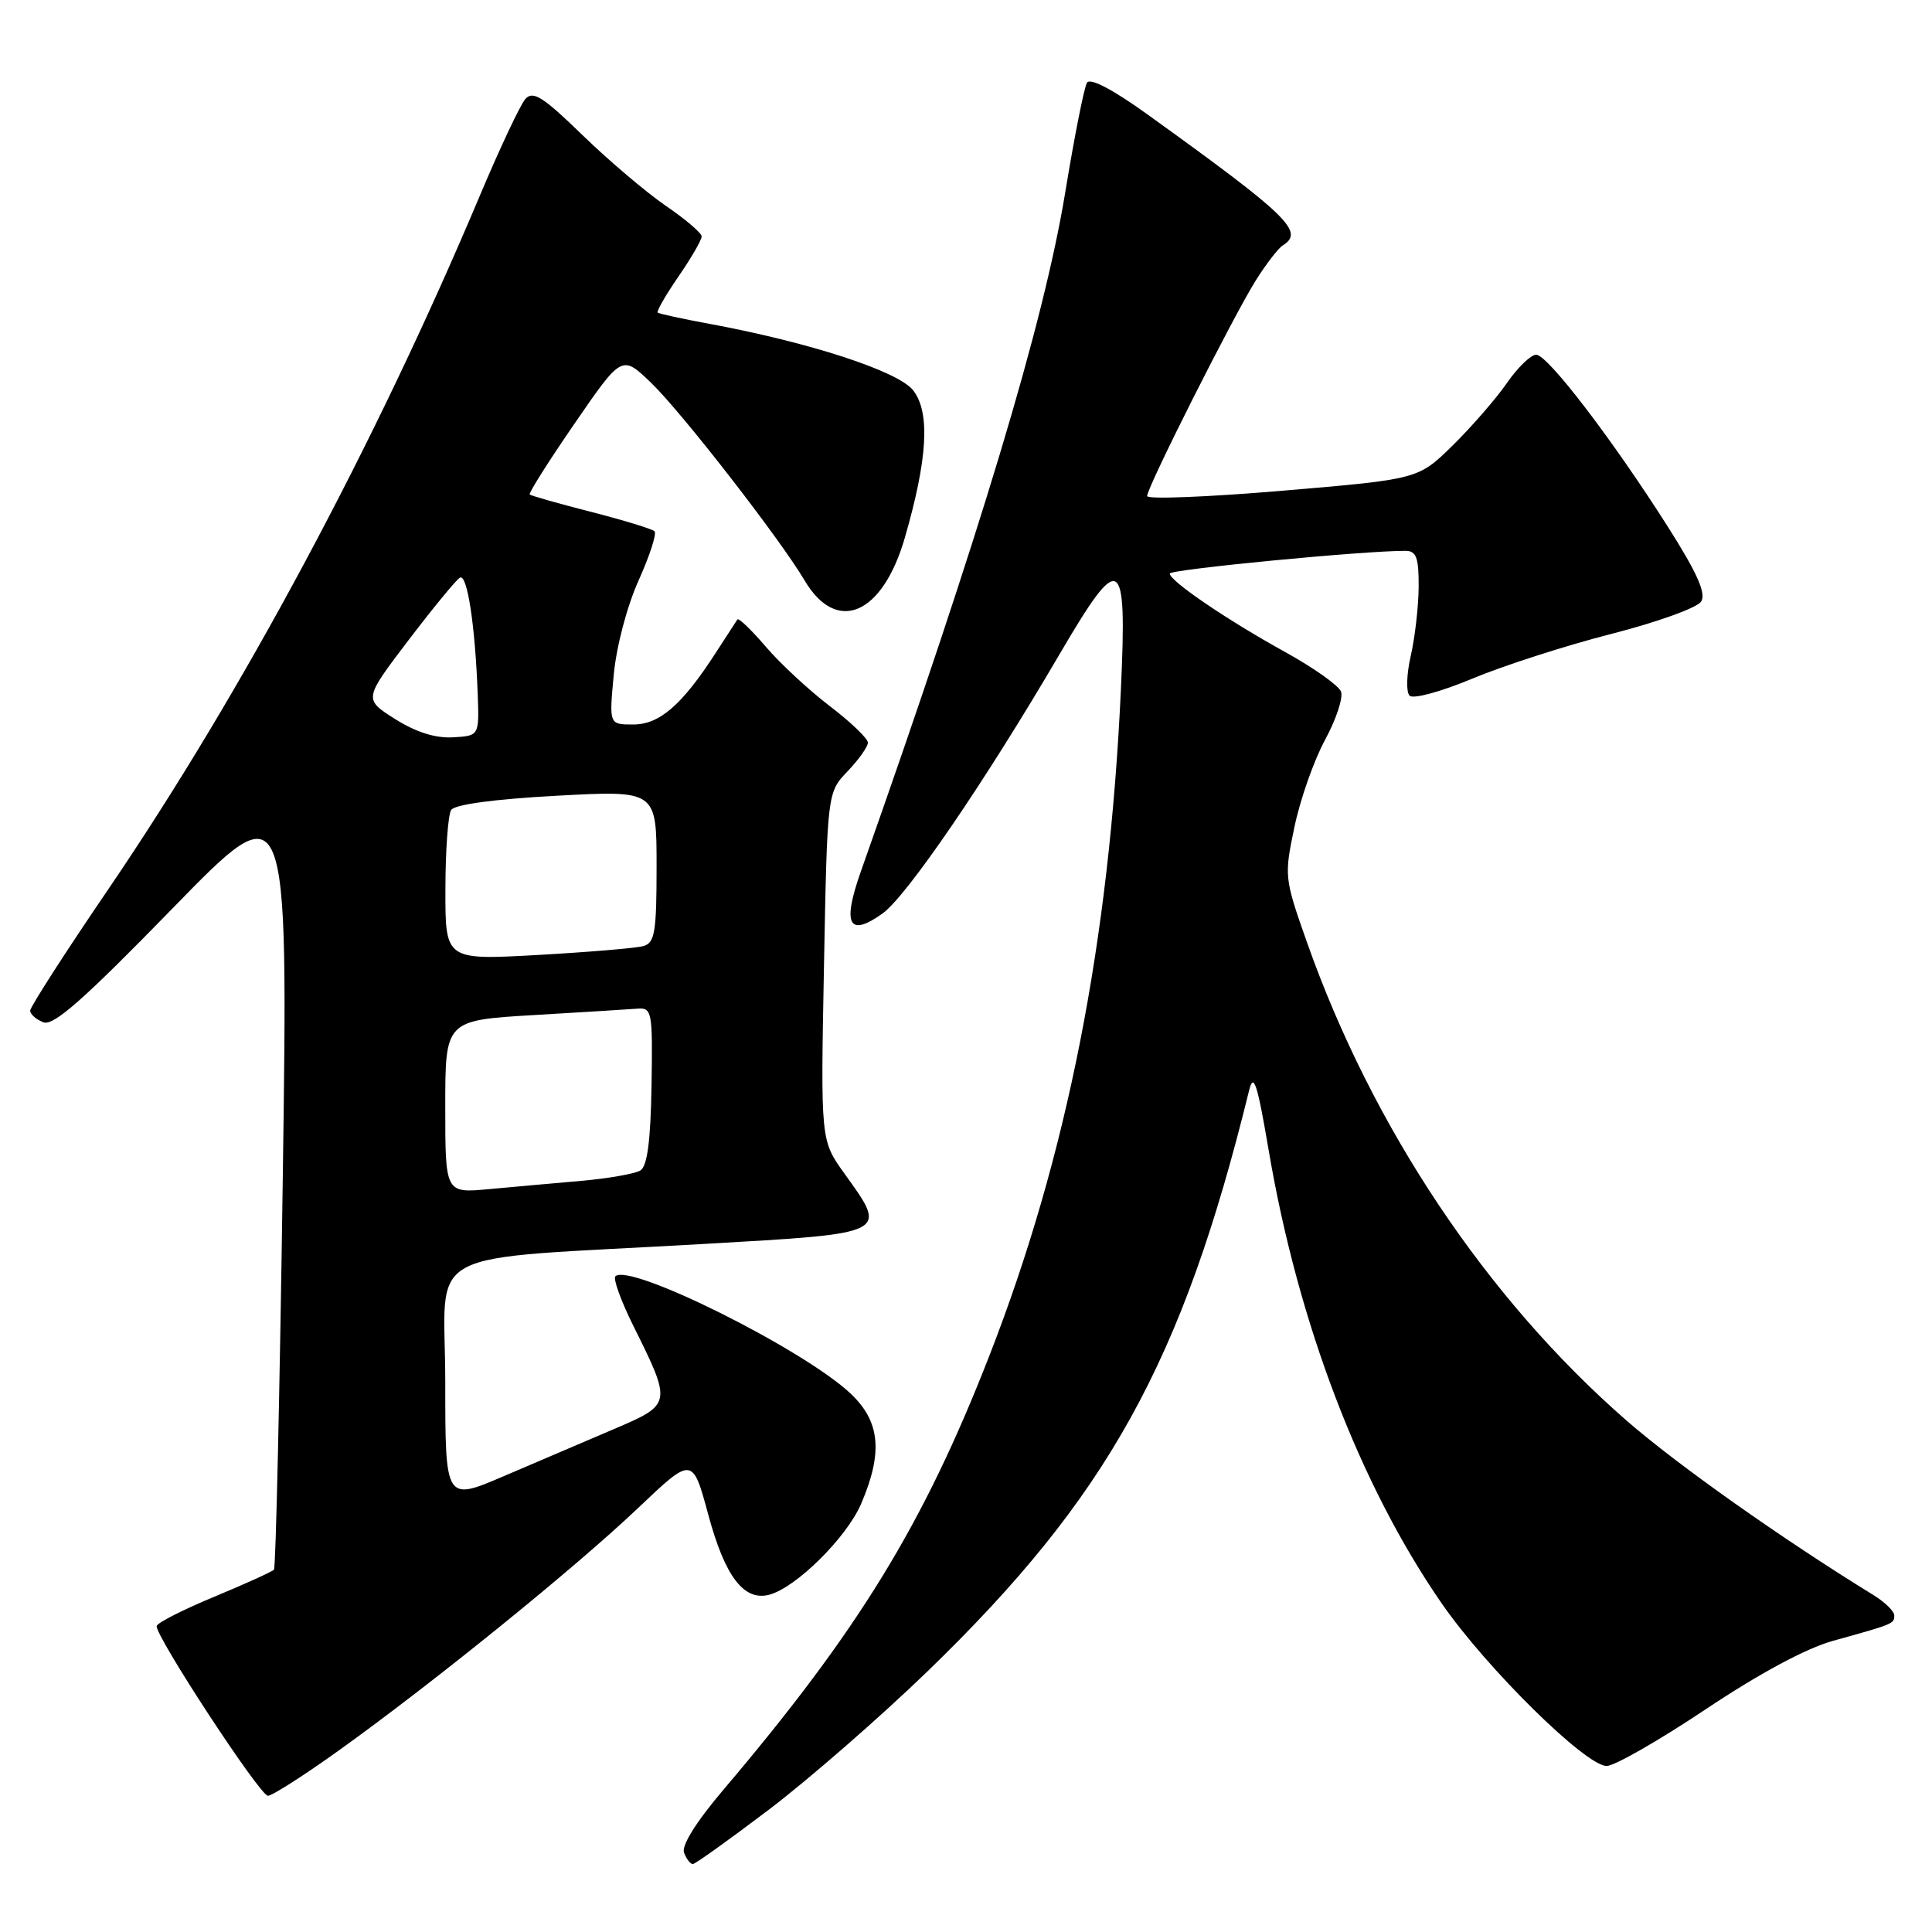 <?xml version="1.0" encoding="UTF-8" standalone="no"?>
<!DOCTYPE svg PUBLIC "-//W3C//DTD SVG 1.1//EN" "http://www.w3.org/Graphics/SVG/1.1/DTD/svg11.dtd" >
<svg xmlns="http://www.w3.org/2000/svg" xmlns:xlink="http://www.w3.org/1999/xlink" version="1.1" viewBox="0 0 256 256">
 <g >
 <path fill="currentColor"
d=" M 101.93 239.75 C 107.18 235.76 116.59 227.56 122.84 221.52 C 146.75 198.40 156.66 180.52 165.51 144.50 C 166.11 142.05 166.59 143.50 168.12 152.50 C 172.03 175.42 180.18 196.76 191.04 212.47 C 196.99 221.07 210.11 234.00 212.89 234.00 C 213.93 234.00 219.83 230.62 226.01 226.49 C 233.13 221.74 239.31 218.41 242.88 217.42 C 250.95 215.18 251.00 215.16 251.00 214.05 C 251.00 213.50 249.76 212.29 248.25 211.36 C 236.12 203.90 222.19 194.05 215.50 188.21 C 196.97 172.04 181.84 149.38 173.18 124.86 C 170.18 116.36 170.15 116.10 171.52 109.58 C 172.28 105.93 174.11 100.73 175.58 98.03 C 177.05 95.32 178.00 92.45 177.69 91.64 C 177.38 90.83 174.06 88.48 170.31 86.41 C 162.60 82.15 155.00 76.99 155.00 76.00 C 155.00 75.45 180.82 72.96 186.25 72.99 C 187.67 73.00 188.00 73.89 187.98 77.75 C 187.96 80.36 187.49 84.48 186.93 86.91 C 186.37 89.37 186.30 91.70 186.78 92.18 C 187.26 92.66 190.93 91.66 195.07 89.93 C 199.16 88.22 207.44 85.55 213.49 84.00 C 219.53 82.46 224.90 80.53 225.41 79.71 C 226.09 78.63 224.91 75.96 221.04 69.86 C 213.64 58.21 205.07 47.00 203.55 47.00 C 202.85 47.00 201.10 48.69 199.66 50.77 C 198.23 52.84 195.00 56.55 192.49 59.02 C 187.93 63.50 187.93 63.50 169.97 65.02 C 160.09 65.86 152.00 66.18 152.00 65.73 C 152.00 64.55 163.46 41.82 166.41 37.14 C 167.79 34.95 169.39 32.88 169.96 32.53 C 172.90 30.71 170.76 28.63 152.10 15.20 C 147.45 11.85 144.45 10.28 144.03 10.96 C 143.66 11.56 142.36 18.10 141.15 25.49 C 138.32 42.72 129.91 70.67 114.08 115.44 C 111.57 122.52 112.45 124.24 116.93 121.05 C 120.13 118.77 130.49 103.61 140.36 86.75 C 148.49 72.86 149.35 73.34 148.53 91.25 C 146.99 124.85 141.39 153.22 131.10 179.63 C 122.37 202.01 113.77 216.05 95.78 237.24 C 92.23 241.43 90.28 244.56 90.64 245.49 C 90.95 246.32 91.48 247.00 91.80 247.00 C 92.11 247.00 96.67 243.74 101.93 239.75 Z  M 45.00 231.87 C 57.45 222.94 76.25 207.71 84.53 199.84 C 91.76 192.97 91.76 192.97 93.86 200.74 C 96.07 208.91 98.57 212.19 101.93 211.31 C 105.47 210.38 112.19 203.73 114.11 199.25 C 117.03 192.42 116.63 188.33 112.67 184.62 C 106.38 178.73 83.39 167.28 81.54 169.12 C 81.22 169.45 82.29 172.39 83.91 175.66 C 89.07 186.05 89.06 186.07 81.28 189.39 C 77.55 190.98 71.01 193.77 66.75 195.60 C 59.00 198.92 59.00 198.92 59.00 183.10 C 59.00 164.85 54.89 167.04 93.25 164.83 C 117.99 163.41 117.69 163.57 111.87 155.47 C 108.74 151.11 108.74 151.11 109.18 128.06 C 109.62 105.01 109.62 105.01 112.31 102.20 C 113.79 100.65 115.00 98.95 115.00 98.40 C 115.00 97.86 112.73 95.68 109.96 93.57 C 107.19 91.45 103.36 87.91 101.47 85.69 C 99.57 83.47 97.88 81.84 97.71 82.08 C 97.55 82.31 96.26 84.30 94.84 86.50 C 90.38 93.41 87.40 96.00 83.90 96.00 C 80.71 96.00 80.71 96.00 81.32 89.45 C 81.67 85.68 83.07 80.36 84.61 76.93 C 86.09 73.64 87.04 70.71 86.73 70.40 C 86.43 70.09 82.65 68.94 78.34 67.83 C 74.03 66.73 70.36 65.69 70.19 65.52 C 70.02 65.35 72.70 61.11 76.15 56.10 C 82.41 47.00 82.41 47.00 86.30 50.75 C 90.37 54.68 103.36 71.41 106.60 76.89 C 110.85 84.09 116.93 81.51 119.90 71.24 C 122.93 60.76 123.27 54.62 120.99 51.71 C 119.00 49.19 107.31 45.37 94.00 42.91 C 90.42 42.25 87.34 41.58 87.15 41.42 C 86.96 41.27 88.20 39.12 89.90 36.64 C 91.61 34.16 92.99 31.77 92.97 31.32 C 92.96 30.87 90.82 29.04 88.22 27.27 C 85.63 25.49 80.65 21.27 77.17 17.89 C 71.93 12.80 70.62 11.98 69.61 13.12 C 68.94 13.88 66.21 19.68 63.55 26.00 C 49.70 58.88 32.11 91.72 14.39 117.77 C 8.67 126.16 4.00 133.43 4.00 133.91 C 4.00 134.39 4.79 135.09 5.75 135.46 C 7.09 135.98 11.07 132.47 22.85 120.38 C 38.19 104.63 38.19 104.63 37.47 156.06 C 37.07 184.35 36.55 207.72 36.30 207.99 C 36.05 208.26 32.48 209.88 28.36 211.59 C 24.24 213.30 20.82 215.04 20.76 215.46 C 20.57 216.77 34.44 237.94 35.50 237.95 C 36.05 237.96 40.33 235.22 45.00 231.87 Z  M 59.00 146.65 C 59.00 135.20 59.00 135.20 70.75 134.50 C 77.21 134.12 83.40 133.74 84.50 133.65 C 86.39 133.51 86.49 134.06 86.33 143.89 C 86.21 151.18 85.77 154.52 84.86 155.09 C 84.15 155.53 80.62 156.15 77.03 156.47 C 73.44 156.78 67.91 157.28 64.75 157.57 C 59.00 158.10 59.00 158.10 59.00 146.65 Z  M 59.02 117.86 C 59.02 112.71 59.37 107.97 59.78 107.33 C 60.24 106.60 65.47 105.89 73.76 105.44 C 87.00 104.72 87.00 104.72 87.00 114.79 C 87.00 123.53 86.77 124.93 85.25 125.36 C 84.29 125.63 77.99 126.16 71.25 126.54 C 59.00 127.22 59.00 127.22 59.02 117.86 Z  M 52.34 95.27 C 48.19 92.64 48.19 92.64 54.09 84.88 C 57.34 80.61 60.42 76.86 60.93 76.55 C 61.90 75.94 62.96 82.80 63.30 92.00 C 63.50 97.50 63.50 97.50 60.00 97.70 C 57.68 97.83 55.10 97.01 52.34 95.27 Z "/>
</g>
</svg>